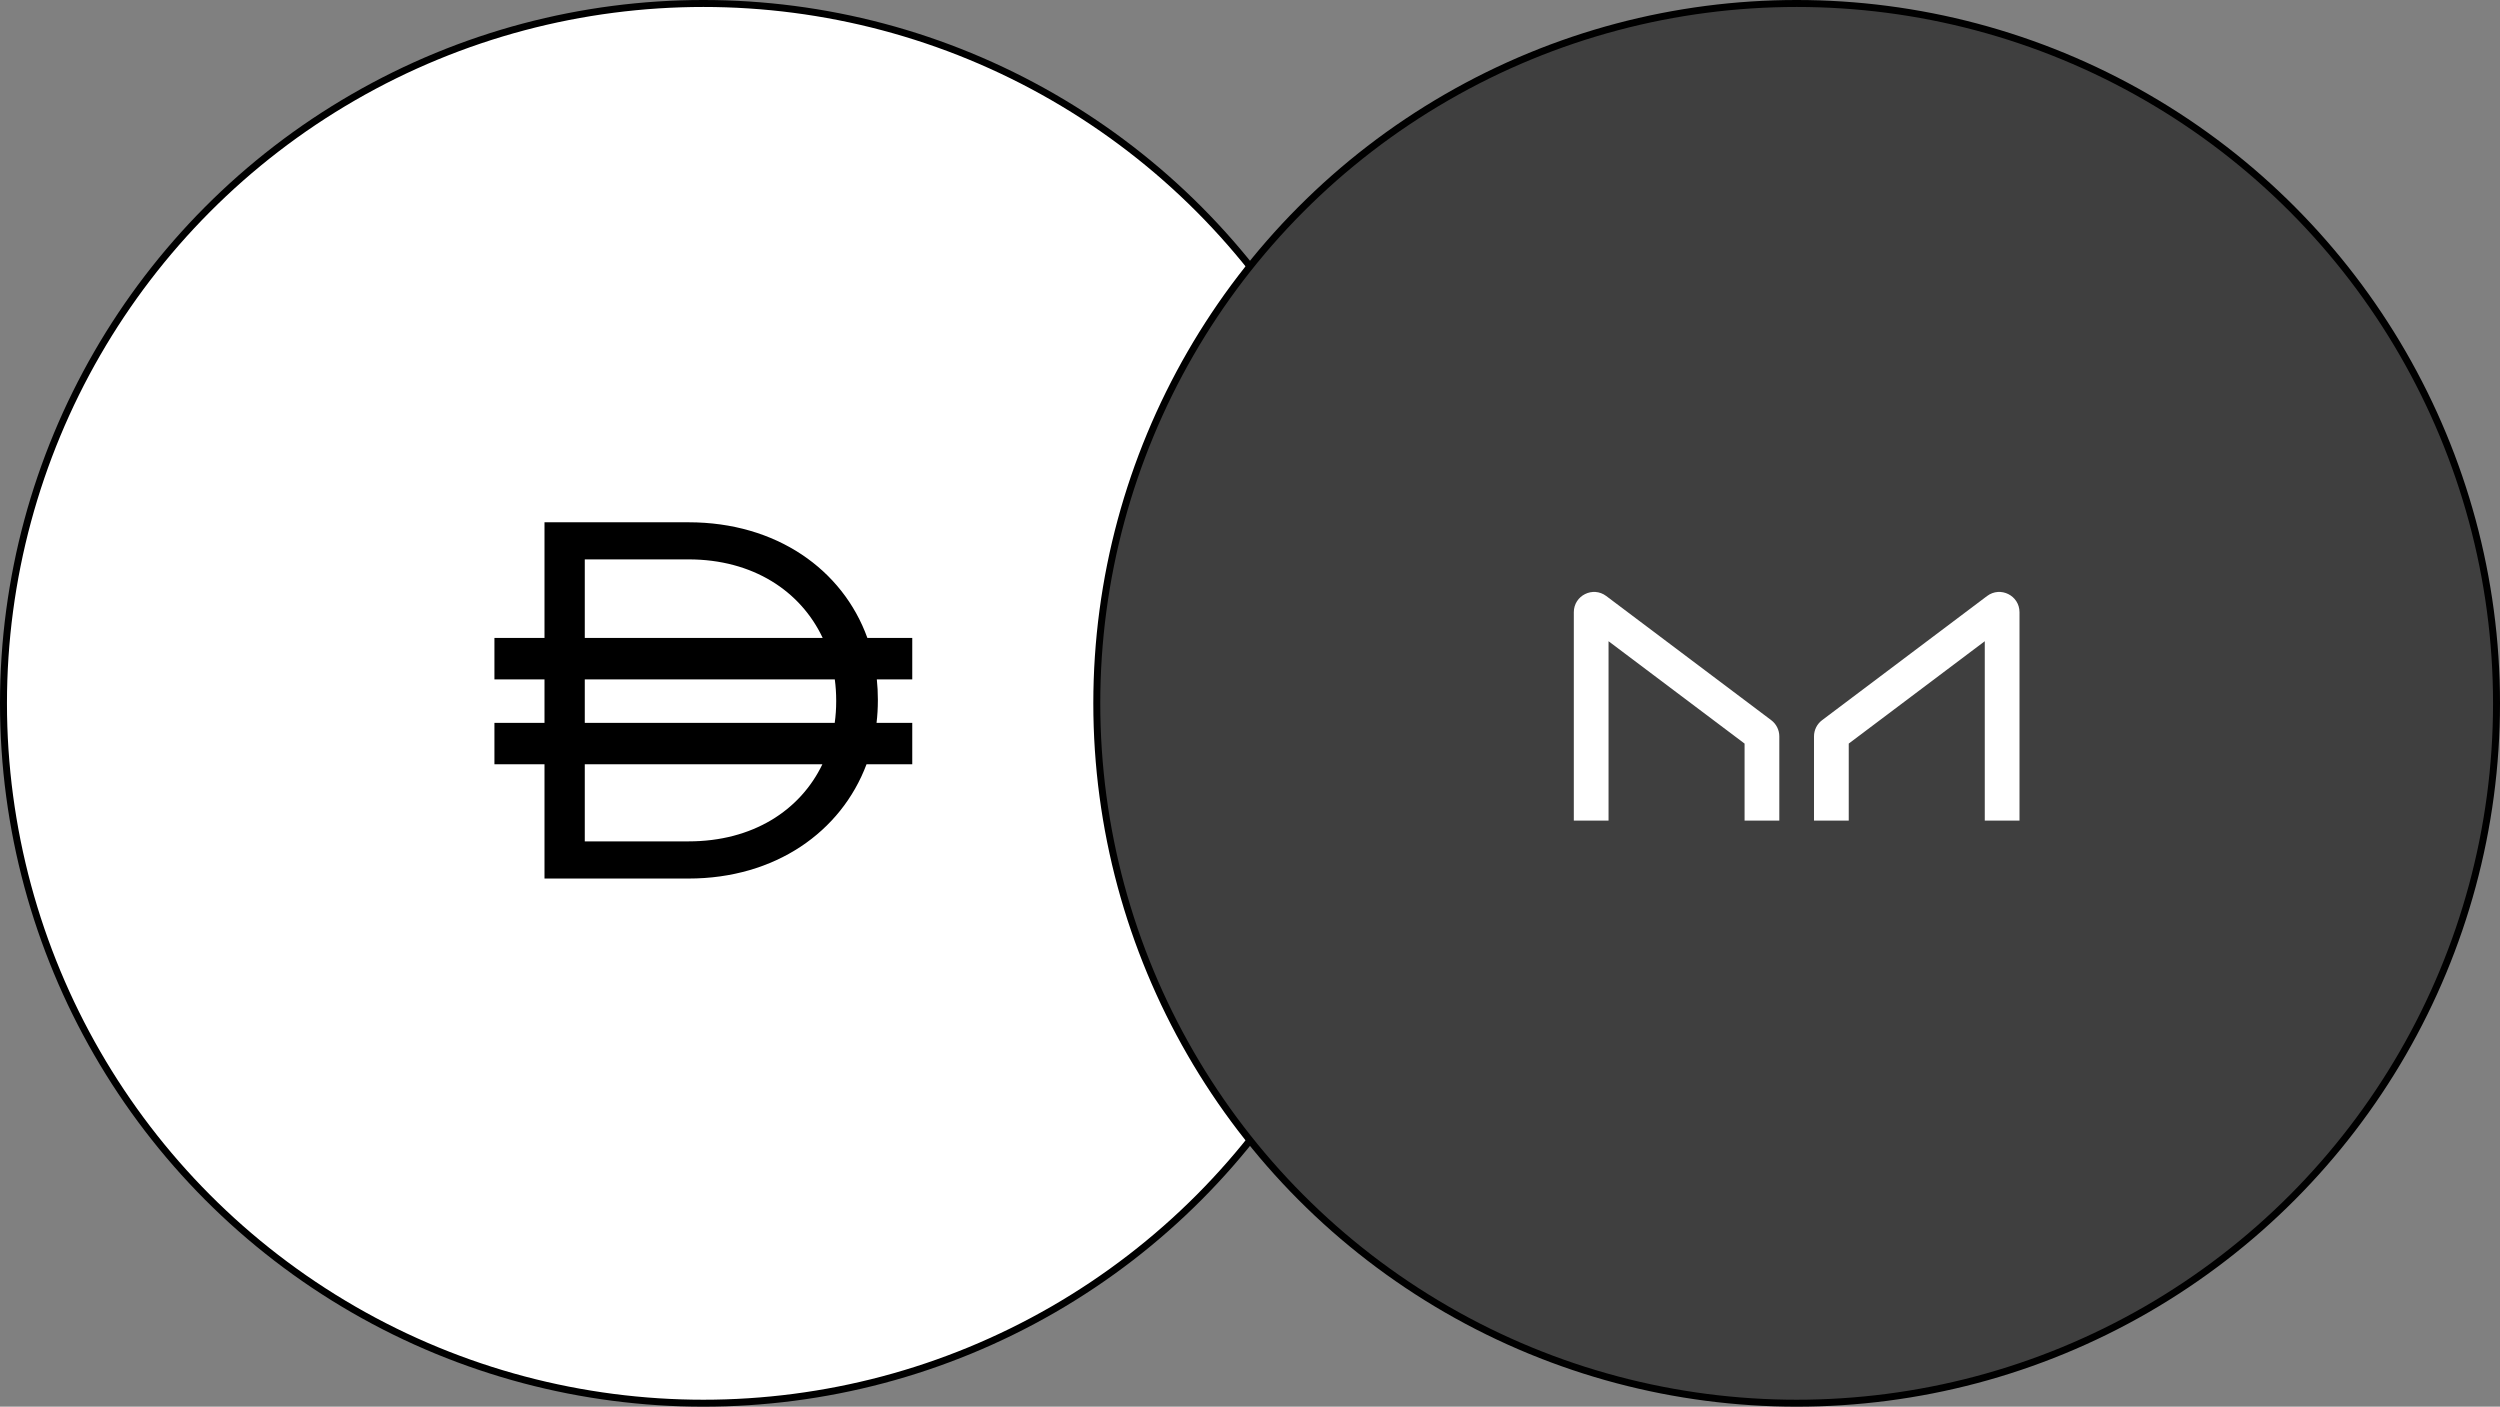 <svg width="359" height="202" viewBox="0 0 359 202" fill="none" xmlns="http://www.w3.org/2000/svg">
<rect x="0" y="0" width="359" height="202" fill="#808080" stroke="none"/>
<circle cx="101" cy="101" r="100.5" fill="white" stroke="black"/>
<circle cx="258" cy="101" r="100.5" fill="#3F3F3F" stroke="black"/>
<path d="M230.987 117.837V92.079L250.521 106.779V117.837H255.509V105.743C255.509 104.828 255.079 103.968 254.349 103.418L230.659 85.59C228.741 84.147 226 85.515 226 87.915V117.837H230.987Z" fill="white"/>
<path d="M285.013 117.837V92.079L265.479 106.779V117.837H260.491V105.743C260.491 104.828 260.921 103.968 261.651 103.418L285.341 85.59C287.259 84.147 290 85.515 290 87.915V117.837H285.013Z" fill="white"/>
<path fill-rule="evenodd" clip-rule="evenodd" d="M78.19 75H98.88C111.466 75 121.006 81.765 124.555 91.608H131V97.557H125.912C126.012 98.498 126.062 99.455 126.062 100.428V100.575C126.062 101.67 125.998 102.747 125.872 103.802H131V109.751H124.432C120.79 119.458 111.323 126.158 98.88 126.158H78.19V109.751H71V103.802H78.19V97.557H71V91.608H78.19V75ZM83.974 109.751V120.821H98.88C108.079 120.821 114.913 116.387 118.094 109.751H83.974ZM119.866 103.802H83.974V97.557H119.876C120.009 98.54 120.077 99.547 120.077 100.575V100.721C120.077 101.771 120.006 102.8 119.866 103.802ZM98.88 80.328C108.121 80.328 114.976 84.879 118.138 91.608H83.974V80.328H98.88Z" fill="black"/>
</svg>
